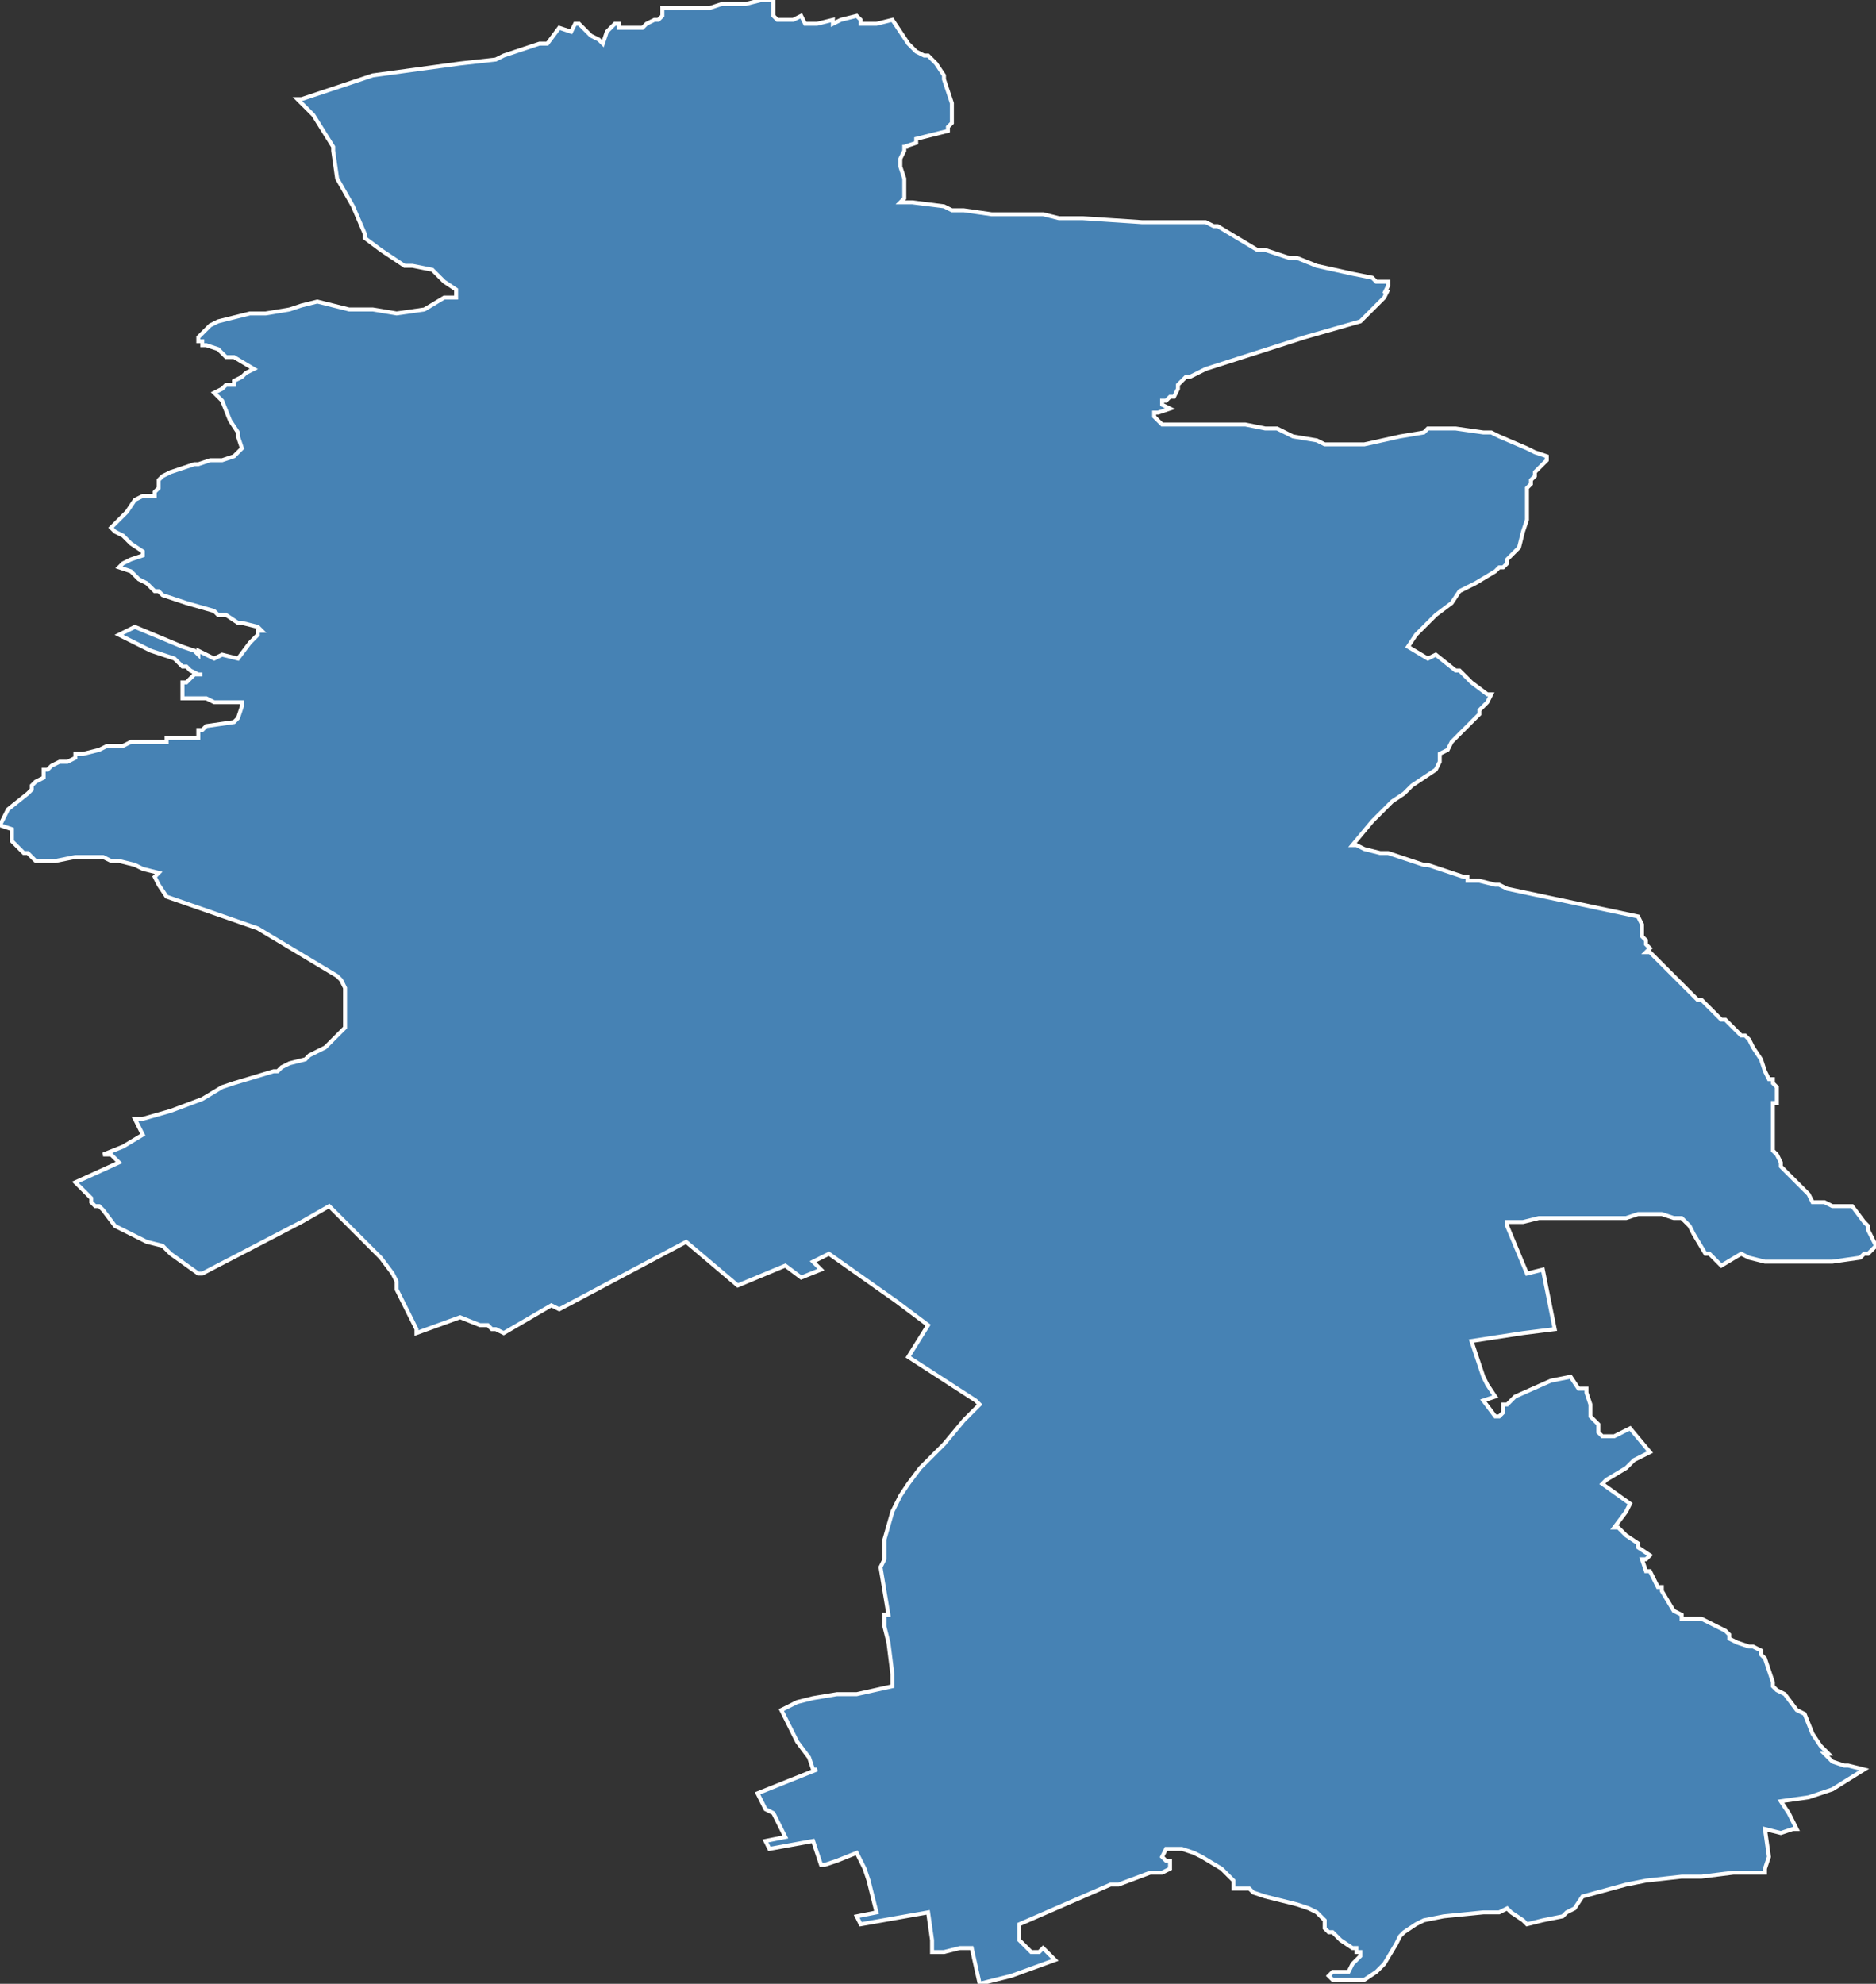 <?xml version="1.0" encoding="utf-8"?>
<svg version="1.1" id="svgmap" xmlns="http://www.w3.org/2000/svg" xmlns:xlink="http://www.w3.org/1999/xlink" x="0px" y="0px" width="100%" height="100%" viewBox="0 0 473 500">
<rect x="0" y="0" width="473" height="500" fill="#333333" stroke="none"/>
<polygon points="225,5 227,8 227,8 229,11 231,13 233,14 234,14 234,14 234,14 235,15 235,15 236,16 238,19 238,19 238,20 239,23 240,26 240,27 240,31 239,32 239,33 235,34 235,34 231,35 231,35 231,36 228,37 229,37 228,37 228,37 228,38 227,40 227,42 228,45 228,46 228,48 228,50 228,50 227,51 229,51 230,51 238,52 240,53 243,53 250,54 253,54 261,54 262,54 263,54 267,55 269,55 270,55 270,55 273,55 288,56 294,56 298,56 301,56 304,56 306,57 307,57 307,57 317,63 319,63 325,65 327,65 332,67 341,69 346,70 346,70 347,71 348,71 350,71 350,72 349,74 349,74 350,73 350,73 350,73 349,75 347,77 344,80 343,81 343,81 329,85 304,93 300,95 300,95 299,95 299,95 297,97 297,98 296,100 296,100 295,100 294,101 293,101 293,102 295,103 295,103 292,104 291,104 291,105 293,107 295,107 296,107 299,107 306,107 309,107 314,107 319,108 322,108 326,110 332,111 334,112 337,112 337,112 342,112 343,112 344,112 353,110 359,109 360,108 361,108 363,108 365,108 366,108 367,108 374,109 376,109 378,110 385,113 387,114 390,115 390,115 390,115 390,115 390,116 390,116 389,117 389,117 387,119 387,120 386,121 386,122 385,123 385,123 385,123 385,124 385,126 385,129 385,131 384,134 383,138 382,139 380,141 380,142 379,143 378,143 377,144 372,147 370,148 368,149 366,152 362,155 359,158 357,160 355,163 360,166 360,166 362,165 367,169 368,169 368,169 371,172 375,175 376,175 376,175 375,177 373,179 373,180 371,182 366,187 365,189 363,190 363,192 362,194 356,198 354,200 351,202 349,204 348,205 347,206 346,207 341,213 341,213 342,213 344,214 348,215 350,215 359,218 360,218 369,221 370,221 370,222 372,222 373,222 377,223 378,223 380,224 413,231 414,233 414,236 415,237 415,238 416,239 416,239 415,240 416,240 419,243 422,246 424,248 426,250 428,252 429,252 432,255 434,257 435,257 438,260 438,260 438,260 439,261 440,261 441,262 442,264 444,267 445,270 446,272 447,272 447,273 448,274 448,275 448,276 448,276 448,278 448,278 447,278 447,282 447,285 447,288 447,288 447,290 448,291 449,293 449,294 450,295 454,299 456,301 457,303 458,303 460,303 462,304 467,304 470,308 471,309 471,310 473,314 472,315 471,316 470,316 469,317 462,318 459,318 446,318 445,318 441,317 439,316 434,319 431,316 430,316 427,311 426,309 424,307 422,307 419,306 417,306 413,306 410,307 407,307 401,307 399,307 398,307 395,307 391,307 388,307 384,308 380,308 380,309 385,321 389,320 392,335 384,336 371,338 373,344 374,347 375,349 377,352 374,353 377,357 378,357 379,356 379,354 380,354 381,353 382,352 391,348 396,347 398,350 398,350 400,350 400,351 401,354 401,357 403,359 403,361 404,362 407,362 409,361 411,360 416,366 412,368 410,370 405,373 404,374 411,379 410,381 407,385 408,385 410,387 413,389 413,390 416,392 415,393 414,393 415,396 416,396 418,400 419,400 419,401 422,406 424,407 424,408 424,408 428,408 429,408 431,409 435,411 436,412 436,413 438,414 441,415 442,415 444,416 444,417 445,418 446,421 447,424 447,425 448,426 450,427 450,427 453,431 455,432 457,437 459,440 461,442 460,442 462,444 465,445 466,445 470,446 462,451 456,453 449,454 451,457 453,461 452,461 449,462 445,461 446,468 446,468 445,471 445,472 437,472 429,473 424,473 415,474 410,475 399,478 397,481 397,481 395,482 394,483 389,484 385,485 384,484 381,482 380,481 378,482 374,482 364,483 359,484 357,485 354,487 353,488 352,490 349,495 347,497 344,499 344,499 342,499 340,499 337,499 336,499 335,498 335,498 336,497 339,497 340,497 341,495 342,494 343,493 343,492 342,492 342,491 341,491 338,489 336,487 335,487 334,486 334,484 333,483 332,482 330,481 327,480 319,478 316,477 315,476 313,476 313,476 312,476 311,476 311,475 311,474 308,471 303,468 301,467 298,466 296,466 294,466 294,466 293,468 294,469 295,469 295,470 295,471 295,471 295,471 293,472 292,472 290,472 290,472 282,475 281,475 281,475 280,475 257,485 257,489 258,490 260,492 261,492 262,492 263,491 266,494 255,498 247,500 245,491 242,491 238,492 235,492 235,492 235,492 235,490 235,489 234,482 217,485 216,483 221,482 219,474 218,471 216,467 211,469 208,470 207,470 205,464 194,466 193,464 198,463 195,457 193,456 192,454 191,452 206,446 205,446 204,443 201,439 197,431 201,429 205,428 211,427 216,427 225,425 225,422 224,414 223,410 223,409 223,408 223,408 223,407 224,407 222,395 222,395 223,393 223,391 223,388 223,388 225,381 227,377 229,374 232,370 238,364 243,358 244,357 247,354 246,353 229,342 234,334 226,328 209,316 205,318 207,320 202,322 198,319 186,324 173,313 141,330 139,329 127,336 125,335 124,335 123,334 122,334 121,334 116,332 105,336 105,335 103,331 101,327 100,325 100,323 99,321 96,317 90,311 89,310 83,304 76,308 51,321 50,321 50,321 43,316 42,315 41,314 37,313 35,312 33,311 31,310 29,309 26,305 25,304 25,304 25,304 24,304 24,304 23,303 23,302 21,300 19,298 19,298 30,293 28,291 26,291 31,289 36,286 36,286 34,282 36,282 43,280 51,277 56,274 59,273 69,270 70,270 71,269 73,268 77,267 78,266 82,264 83,263 84,262 86,260 87,259 87,256 87,251 87,251 87,249 86,247 85,246 85,246 85,246 65,234 42,226 40,223 39,221 39,221 40,220 36,219 34,218 30,217 28,217 26,216 20,216 19,216 14,217 13,217 9,217 9,217 8,216 7,215 6,215 5,214 4,213 3,212 3,210 3,209 0,208 0,208 2,204 7,200 8,199 8,198 9,197 11,196 11,195 11,195 11,194 11,194 12,194 12,194 13,193 15,192 15,192 16,192 16,192 17,192 17,192 19,191 19,190 20,190 20,190 20,190 21,190 25,189 27,188 29,188 30,188 31,188 33,187 36,187 39,187 41,187 42,187 42,186 44,186 46,186 47,186 47,186 48,186 50,186 50,186 50,185 50,185 50,184 51,184 52,183 59,182 60,181 60,181 61,178 61,177 61,177 57,177 54,177 54,177 52,176 47,176 47,176 46,176 46,174 46,174 46,174 46,172 47,172 47,172 49,170 51,170 50,170 48,169 47,168 46,168 46,168 44,166 38,164 30,160 32,159 34,158 34,158 34,158 46,163 49,164 50,165 50,164 54,166 54,166 56,165 60,166 63,162 65,160 65,159 66,159 65,158 61,157 60,157 60,157 57,155 55,155 54,154 47,152 41,150 41,150 40,149 39,149 39,149 39,149 38,148 37,147 35,146 33,144 30,143 31,142 33,141 36,140 36,140 36,140 36,139 33,137 31,135 29,134 28,133 28,133 30,131 32,129 34,126 36,125 36,125 37,125 39,125 39,124 40,123 40,121 41,120 41,120 43,119 49,117 49,117 50,117 50,117 53,116 53,116 56,116 59,115 59,115 60,114 61,113 60,110 60,109 58,106 56,101 56,101 54,99 54,99 56,98 57,97 59,97 59,97 59,96 59,96 61,95 62,94 64,93 59,90 57,90 55,88 52,87 51,87 51,86 50,86 50,85 50,85 51,84 53,82 55,81 59,80 63,79 67,79 73,78 76,77 80,76 80,76 84,77 88,78 94,78 100,79 107,78 112,75 115,75 115,74 115,74 115,73 115,73 115,73 112,71 109,68 109,68 104,67 103,67 102,67 96,63 92,60 92,59 89,52 85,45 84,38 84,37 79,29 77,27 75,25 76,25 94,19 116,16 125,15 127,14 136,11 137,11 137,11 138,11 141,7 144,8 145,6 146,6 147,7 149,9 151,10 152,11 153,8 155,6 155,6 155,6 156,6 156,7 156,7 158,7 159,7 161,7 162,7 162,7 163,6 165,5 166,5 167,4 167,3 167,2 174,2 176,2 178,2 179,2 179,2 179,2 182,1 188,1 192,0 194,0 194,0 195,0 195,2 195,4 196,5 200,5 202,4 203,6 203,6 206,6 210,5 210,5 210,6 210,6 212,5 212,5 212,5 212,5 216,4 216,4 217,5 217,6 218,6 221,6 225,5 225,5" id="5715" class="canton" fill="steelblue" stroke-width="1" stroke="white" geotype="canton" geoname="Montigny-lès-Metz" code_insee="5715" code_departement="57" nom_departement="Moselle" code_region="44" nom_region="Grand-Est"/></svg>